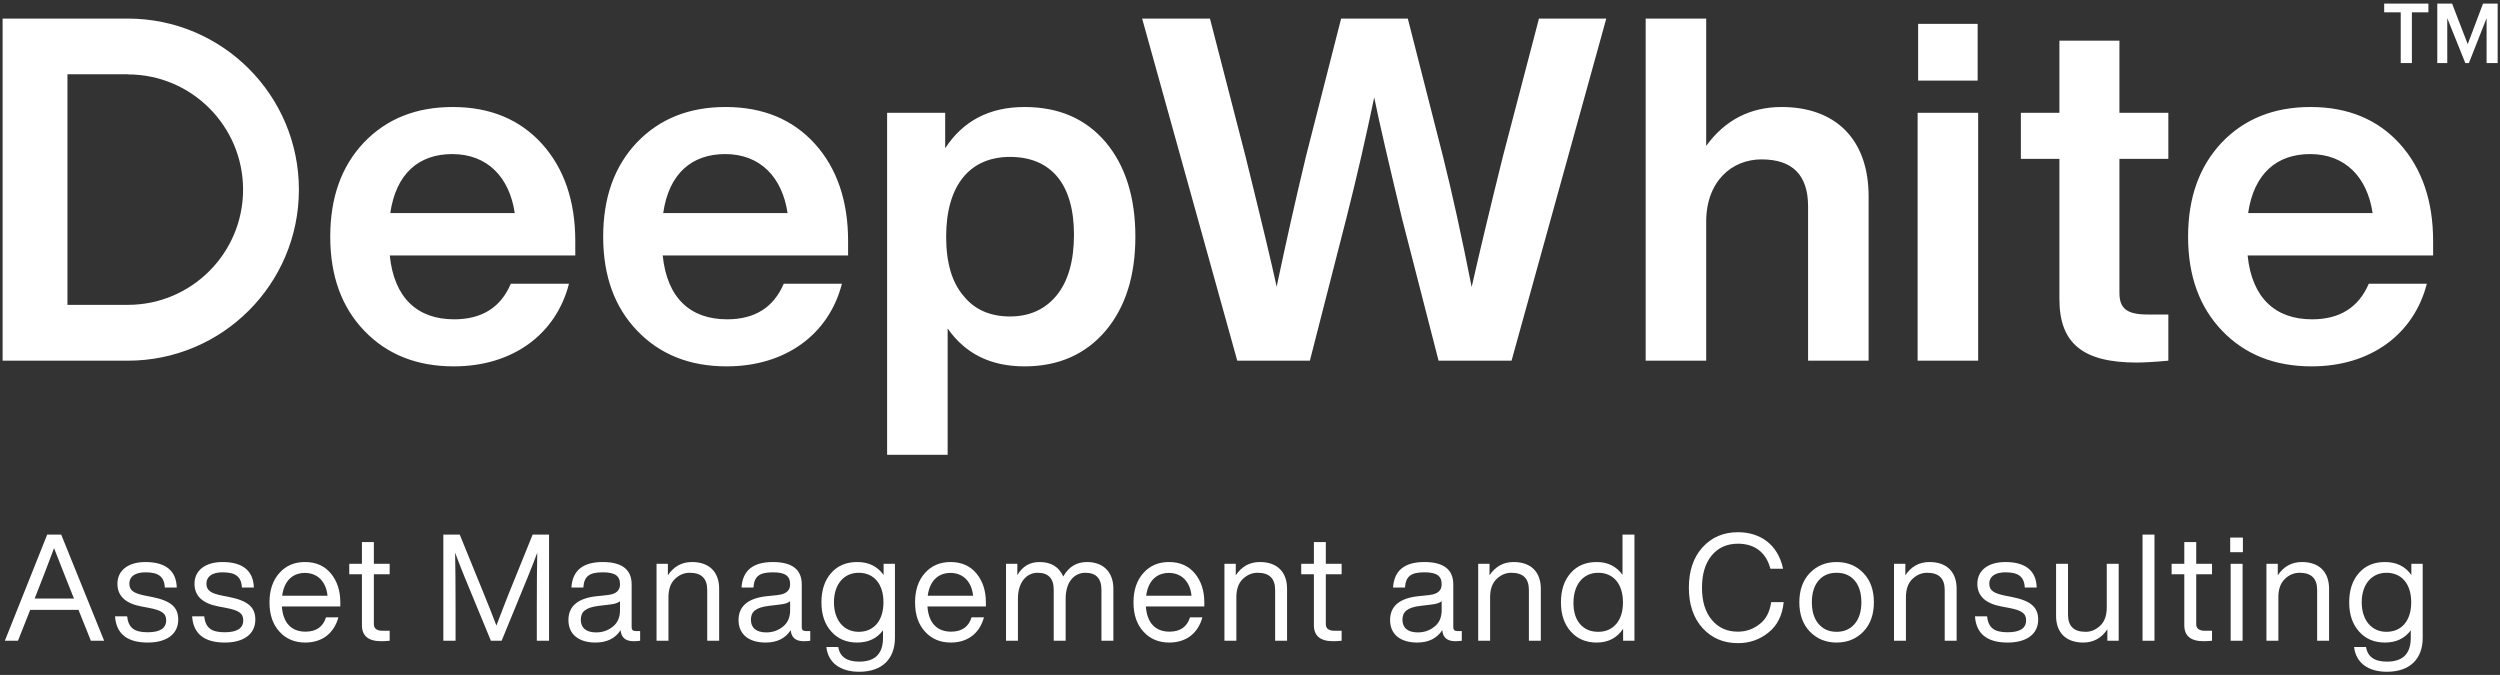 <svg width="626" height="169" viewBox="0 0 626 169" fill="none" xmlns="http://www.w3.org/2000/svg">
<rect x="0" y="0" width="626" height="169" fill="#333333" stroke="none"/>
<g clip-path="url(#clip0_555_445)">
<path fill-rule="evenodd" clip-rule="evenodd" d="M32.013 76.336H16.889V18.601H32.013V18.632C47.94 18.632 60.865 31.557 60.865 47.484C60.865 63.411 47.94 76.336 32.013 76.336ZM32.013 4.653H0.653V90.315H32.013C55.668 90.315 74.844 71.14 74.844 47.484C74.844 23.829 55.668 4.653 32.013 4.653ZM562.931 53.359C564.381 43.4 570.165 38.58 578.455 38.58C587.236 38.58 592.771 44.361 594.103 53.359H562.931ZM578.58 26.796C569.331 26.796 561.971 29.793 556.312 35.704C550.68 41.704 547.897 49.525 547.897 59.265C547.897 69.133 550.775 76.955 556.433 82.833C562.096 88.74 569.547 91.737 578.827 91.737C593.609 91.737 604.433 83.696 607.679 71.049H593.143C590.607 76.955 585.904 79.957 578.948 79.957C569.793 79.957 563.887 74.667 562.805 63.968H609.253V60.351C609.253 50.361 606.471 42.197 600.937 36.04C595.4 29.919 587.949 26.796 578.58 26.796ZM530.705 28.249H542.952V39.783H530.705V73.337C530.705 77.296 532.621 78.751 537.787 78.751H542.952V90.315C539.24 90.656 536.58 90.781 535.035 90.781C521.676 90.781 515.676 86.079 515.676 74.917V39.783H506.027V28.249H515.676V10.191H530.705V28.249ZM480.173 28.249H495.328V90.315H480.173V28.249ZM495.203 20.176H480.299V5.981H495.203V20.176ZM467.899 49.153V90.315H452.744V51.689C452.744 43.867 448.876 39.909 441.084 39.909C433.725 39.909 427.231 45.321 427.231 55.527V90.315H412.076V4.653H427.231V36.535C431.929 30.044 438.303 26.796 446.124 26.796C459.484 26.796 467.899 34.744 467.899 49.153ZM385.356 4.653H402.212L378.493 90.315H360.216L351.061 54.691C347.816 41.112 345.433 31.001 344.104 24.385C342.063 34.124 339.775 44.239 337.117 54.691L327.993 90.315H309.809L285.993 4.653H302.975L311.879 39.168C315.836 55.185 318.467 66.131 319.673 71.789C321.836 61.557 324.251 50.608 327.033 39.073L335.816 4.653H352.515L361.297 39.073C363.585 48.197 366 59.143 368.504 71.884C370.452 63.227 373.077 52.277 376.327 39.168L385.356 4.653ZM264.689 73.832C261.813 77.421 257.855 79.244 252.905 79.244C247.987 79.244 243.997 77.543 241.245 74.051C238.369 70.708 236.916 65.763 236.916 59.265C236.916 46.277 242.947 39.289 252.905 39.289C263.016 39.289 268.925 45.909 268.925 58.771C268.925 65.3 267.472 70.34 264.689 73.832ZM256.527 26.796C247.74 26.796 241.124 30.288 236.672 37.123V28.249H222.133V113.88H237.288V82.245C241.74 88.615 248.112 91.737 256.527 91.737C265.057 91.737 271.803 88.74 276.843 82.833C281.788 76.955 284.296 69.133 284.296 59.265C284.296 49.4 281.788 41.457 276.843 35.579C271.803 29.672 265.057 26.796 256.527 26.796ZM166.068 53.359C167.489 43.4 173.275 38.58 181.595 38.58C190.345 38.58 195.88 44.361 197.208 53.359H166.068ZM181.684 26.796C172.44 26.796 165.111 29.793 159.448 35.704C153.789 41.704 151.037 49.525 151.037 59.265C151.037 69.133 153.915 76.955 159.573 82.833C165.232 88.74 172.687 91.737 181.932 91.737C196.745 91.737 207.569 83.696 210.815 71.049H196.252C193.716 76.955 189.044 79.957 182.057 79.957C172.903 79.957 167.028 74.667 165.941 63.968H212.363V60.351C212.363 50.361 209.612 42.197 204.075 36.04C198.54 29.919 191.087 26.796 181.684 26.796ZM97.724 53.359C99.177 43.4 104.931 38.58 113.247 38.58C122.029 38.58 127.567 44.361 128.896 53.359H97.724ZM113.372 26.796C104.092 26.796 96.764 29.793 91.104 35.704C85.445 41.704 82.695 49.525 82.695 59.265C82.695 69.133 85.571 76.955 91.229 82.833C96.889 88.74 104.343 91.737 113.619 91.737C128.401 91.737 139.223 83.696 142.471 71.049H127.904C125.404 76.955 120.701 79.957 113.709 79.957C104.585 79.957 98.684 74.667 97.599 63.968H144.051V60.351C144.051 50.361 141.268 42.197 135.731 36.04C130.192 29.919 122.739 26.796 113.372 26.796Z" fill="#FFFFFF"/>
<path fill-rule="evenodd" clip-rule="evenodd" d="M8.681 149.88H18.537L18.388 149.544C17.193 146.595 15.588 142.488 13.534 137.262C11.966 141.443 10.398 145.55 8.793 149.58L8.681 149.88ZM22.756 160.446L19.657 152.718H7.561L4.5 160.446H1.214L11.817 133.864H15.326L26.078 160.446H22.756Z" fill="#FFFFFF"/>
<path fill-rule="evenodd" clip-rule="evenodd" d="M28.804 154.323H31.828C32.164 157.198 33.583 158.318 36.98 158.318C40.079 158.318 41.609 157.31 41.609 155.331C41.609 153.575 40.527 152.83 37.204 152.195L35.412 151.859C31.417 151.112 29.401 149.208 29.401 146.184C29.401 142.862 32.052 140.734 36.42 140.734C41.535 140.734 44.148 142.974 44.26 147.118H41.273C41.124 144.28 39.556 143.31 36.42 143.31C33.844 143.31 32.388 144.354 32.388 146.147C32.388 147.902 33.583 148.574 36.271 149.132L37.988 149.468C42.729 150.403 44.633 152.008 44.633 155.144C44.633 158.766 41.759 160.894 36.98 160.894C31.828 160.894 29.103 158.69 28.804 154.323Z" fill="#FFFFFF"/>
<path fill-rule="evenodd" clip-rule="evenodd" d="M48.105 154.323H51.129C51.466 157.198 52.883 158.318 56.281 158.318C59.38 158.318 60.91 157.31 60.91 155.331C60.91 153.575 59.828 152.83 56.505 152.195L54.713 151.859C50.718 151.112 48.702 149.208 48.702 146.184C48.702 142.862 51.354 140.734 55.721 140.734C60.836 140.734 63.449 142.974 63.561 147.118H60.574C60.425 144.28 58.857 143.31 55.721 143.31C53.145 143.31 51.689 144.354 51.689 146.147C51.689 147.902 52.883 148.574 55.572 149.132L57.289 149.468C62.03 150.403 63.934 152.008 63.934 155.144C63.934 158.766 61.059 160.894 56.281 160.894C51.129 160.894 48.404 158.69 48.105 154.323Z" fill="#FFFFFF"/>
<path fill-rule="evenodd" clip-rule="evenodd" d="M70.654 149.171H82.004C81.705 145.848 79.652 143.459 76.366 143.459C73.268 143.459 71.14 145.437 70.654 149.171ZM85.214 151.86H70.58C70.878 156.077 73.044 158.168 76.516 158.168C79.166 158.168 80.884 156.975 81.63 154.584H84.729C83.721 158.355 80.884 160.893 76.441 160.893C73.79 160.893 71.625 159.997 69.982 158.168C68.302 156.339 67.481 153.912 67.481 150.813C67.481 147.789 68.302 145.325 69.945 143.496C71.55 141.667 73.716 140.733 76.366 140.733C79.129 140.733 81.293 141.704 82.862 143.608C84.43 145.512 85.214 147.939 85.214 150.813V151.86Z" fill="#FFFFFF"/>
<path fill-rule="evenodd" clip-rule="evenodd" d="M97.572 143.794H93.614V156.301C93.614 157.384 94.361 157.944 95.817 157.944H97.572V160.445C96.75 160.52 96.041 160.557 95.444 160.557C92.233 160.557 90.628 159.213 90.628 156.562V143.794H87.454V141.181H90.628V135.73H93.614V141.181H97.572V143.794Z" fill="#FFFFFF"/>
<path fill-rule="evenodd" clip-rule="evenodd" d="M133.373 133.865H137.48V160.446H134.418V151.934C134.418 146.334 134.456 141.817 134.53 138.382C133.933 140.023 133.149 142.041 132.178 144.43L125.608 160.446H122.92L116.312 144.43C115.341 142.041 114.557 140.023 113.96 138.382C114.034 141.817 114.072 146.334 114.072 151.934V160.446H111.012V133.865H115.117L121.277 148.985C122.136 151.074 123.144 153.614 124.301 156.638C125.906 152.419 126.952 149.73 127.437 148.537L133.373 133.865Z" fill="#FFFFFF"/>
<path fill-rule="evenodd" clip-rule="evenodd" d="M153.458 156.899C154.653 155.965 155.25 154.584 155.25 152.829V150.552C154.69 151 153.832 151.261 152.712 151.373L149.912 151.709C146.589 152.12 145.432 153.204 145.432 155.181C145.432 157.16 146.701 158.355 149.277 158.355C150.882 158.355 152.264 157.871 153.458 156.899ZM160.29 158.019V160.445C159.805 160.52 159.245 160.557 158.648 160.557C156.632 160.557 155.549 159.624 155.4 157.795C154.056 159.848 151.965 160.893 149.128 160.893C144.909 160.893 142.333 158.84 142.333 155.257C142.333 151.784 144.722 149.768 149.464 149.283L152.226 148.984C154.242 148.76 155.25 147.865 155.25 146.333C155.25 144.243 154.093 143.311 150.92 143.311C147.597 143.311 146.253 144.28 146.066 147.117H143.08C143.341 142.863 145.954 140.733 150.92 140.733C155.736 140.733 158.162 142.6 158.162 146.333V157.087C158.162 157.72 158.498 158.019 159.208 158.019H160.29Z" fill="#FFFFFF"/>
<path fill-rule="evenodd" clip-rule="evenodd" d="M180.077 147.417V160.445H177.09V147.715C177.09 144.839 175.634 143.422 172.685 143.422C171.303 143.422 170.071 143.945 168.989 144.99C167.906 146.035 167.383 147.565 167.383 149.545V160.445H164.397V141.181H167.234V144.055C168.69 141.853 170.706 140.733 173.282 140.733C177.575 140.733 180.077 143.198 180.077 147.417Z" fill="#FFFFFF"/>
<path fill-rule="evenodd" clip-rule="evenodd" d="M196.055 156.899C197.25 155.965 197.847 154.584 197.847 152.829V150.552C197.287 151 196.429 151.261 195.309 151.373L192.509 151.709C189.186 152.12 188.029 153.204 188.029 155.181C188.029 157.16 189.298 158.355 191.874 158.355C193.479 158.355 194.861 157.871 196.055 156.899ZM202.887 158.019V160.445C202.402 160.52 201.842 160.557 201.245 160.557C199.229 160.557 198.146 159.624 197.997 157.795C196.653 159.848 194.562 160.893 191.725 160.893C187.506 160.893 184.93 158.84 184.93 155.257C184.93 151.784 187.319 149.768 192.061 149.283L194.823 148.984C196.839 148.76 197.847 147.865 197.847 146.333C197.847 144.243 196.69 143.311 193.517 143.311C190.194 143.311 188.85 144.28 188.663 147.117H185.677C185.938 142.863 188.551 140.733 193.517 140.733C198.333 140.733 200.759 142.6 200.759 146.333V157.087C200.759 157.72 201.095 158.019 201.805 158.019H202.887Z" fill="#FFFFFF"/>
<path fill-rule="evenodd" clip-rule="evenodd" d="M221.218 150.814C221.218 146.183 218.791 143.422 215.021 143.422C211.287 143.422 208.823 146.334 208.823 150.814C208.823 155.293 211.287 158.206 215.021 158.206C218.791 158.206 221.218 155.443 221.218 150.814ZM221.255 141.181H224.093V159.699C224.093 164.889 220.994 168.211 215.133 168.211C210.317 168.211 207.33 165.858 206.919 162.013H209.906C210.279 164.441 212.034 165.673 215.133 165.673C219.127 165.673 221.106 163.693 221.106 159.699V157.833C219.575 159.886 217.41 160.894 214.647 160.894C211.922 160.894 209.757 159.959 208.151 158.13C206.509 156.301 205.687 153.875 205.687 150.814C205.687 147.753 206.509 145.287 208.151 143.458C209.757 141.629 211.922 140.733 214.647 140.733C217.522 140.733 219.725 141.817 221.255 143.982V141.181Z" fill="#FFFFFF"/>
<path fill-rule="evenodd" clip-rule="evenodd" d="M232.306 149.171H243.655C243.357 145.848 241.303 143.459 238.018 143.459C234.919 143.459 232.791 145.437 232.306 149.171ZM246.866 151.86H232.231C232.53 156.077 234.695 158.168 238.167 158.168C240.818 158.168 242.535 156.975 243.282 154.584H246.381C245.373 158.355 242.535 160.893 238.093 160.893C235.442 160.893 233.277 159.997 231.634 158.168C229.954 156.339 229.133 153.912 229.133 150.813C229.133 147.789 229.954 145.325 231.597 143.496C233.202 141.667 235.367 140.733 238.018 140.733C240.781 140.733 242.946 141.704 244.514 143.608C246.082 145.512 246.866 147.939 246.866 150.813V151.86Z" fill="#FFFFFF"/>
<path fill-rule="evenodd" clip-rule="evenodd" d="M278.786 147.379V160.446H275.799V147.678C275.799 144.84 274.455 143.422 271.767 143.422C269.079 143.422 266.839 145.587 266.839 149.916V160.446H263.852V147.678C263.852 144.84 262.508 143.422 259.82 143.422C257.17 143.422 254.892 145.624 254.892 149.916V160.446H251.906V141.182H254.743V144.018C256.012 141.816 257.879 140.734 260.306 140.734C263.18 140.734 265.159 141.928 266.242 144.354C267.586 141.928 269.564 140.734 272.178 140.734C276.471 140.734 278.786 143.459 278.786 147.379Z" fill="#FFFFFF"/>
<path fill-rule="evenodd" clip-rule="evenodd" d="M286.999 149.171H298.349C298.05 145.848 295.997 143.459 292.711 143.459C289.613 143.459 287.485 145.437 286.999 149.171ZM301.559 151.86H286.925C287.223 156.077 289.389 158.168 292.861 158.168C295.511 158.168 297.229 156.975 297.975 154.584H301.074C300.066 158.355 297.229 160.893 292.786 160.893C290.135 160.893 287.97 159.997 286.327 158.168C284.647 156.339 283.826 153.912 283.826 150.813C283.826 147.789 284.647 145.325 286.29 143.496C287.895 141.667 290.061 140.733 292.711 140.733C295.474 140.733 297.638 141.704 299.207 143.608C300.775 145.512 301.559 147.939 301.559 150.813V151.86Z" fill="#FFFFFF"/>
<path fill-rule="evenodd" clip-rule="evenodd" d="M322.279 147.417V160.445H319.293V147.715C319.293 144.839 317.837 143.422 314.887 143.422C313.506 143.422 312.274 143.945 311.191 144.99C310.109 146.035 309.585 147.565 309.585 149.545V160.445H306.599V141.181H309.437V144.055C310.893 141.853 312.909 140.733 315.485 140.733C319.778 140.733 322.279 143.198 322.279 147.417Z" fill="#FFFFFF"/>
<path fill-rule="evenodd" clip-rule="evenodd" d="M335.943 143.794H331.986V156.301C331.986 157.384 332.733 157.944 334.189 157.944H335.943V160.445C335.122 160.52 334.413 160.557 333.815 160.557C330.605 160.557 328.999 159.213 328.999 156.562V143.794H325.826V141.181H328.999V135.73H331.986V141.181H335.943V143.794Z" fill="#FFFFFF"/>
<path fill-rule="evenodd" clip-rule="evenodd" d="M359.201 156.899C360.396 155.965 360.993 154.584 360.993 152.829V150.552C360.433 151 359.573 151.261 358.453 151.373L355.654 151.709C352.332 152.12 351.174 153.204 351.174 155.181C351.174 157.16 352.444 158.355 355.018 158.355C356.625 158.355 358.006 157.871 359.201 156.899ZM366.033 158.019V160.445C365.548 160.52 364.988 160.557 364.39 160.557C362.374 160.557 361.292 159.624 361.142 157.795C359.797 159.848 357.708 160.893 354.87 160.893C350.652 160.893 348.076 158.84 348.076 155.257C348.076 151.784 350.465 149.768 355.206 149.283L357.969 148.984C359.985 148.76 360.993 147.865 360.993 146.333C360.993 144.243 359.836 143.311 356.662 143.311C353.34 143.311 351.996 144.28 351.809 147.117H348.822C349.084 142.863 351.697 140.733 356.662 140.733C361.478 140.733 363.904 142.6 363.904 146.333V157.087C363.904 157.72 364.24 158.019 364.95 158.019H366.033Z" fill="#FFFFFF"/>
<path fill-rule="evenodd" clip-rule="evenodd" d="M385.82 147.417V160.445H382.833V147.715C382.833 144.839 381.377 143.422 378.428 143.422C377.046 143.422 375.814 143.945 374.733 144.99C373.649 146.035 373.125 147.565 373.125 149.545V160.445H370.14V141.181H372.977V144.055C374.433 141.853 376.449 140.733 379.025 140.733C383.318 140.733 385.82 143.198 385.82 147.417Z" fill="#FFFFFF"/>
<path fill-rule="evenodd" clip-rule="evenodd" d="M400.193 158.206C402.097 158.206 403.589 157.534 404.711 156.227C405.831 154.92 406.389 153.127 406.389 150.814C406.389 146.183 403.963 143.422 400.193 143.422C396.459 143.422 393.996 146.334 393.996 150.962C393.996 153.239 394.555 155.032 395.675 156.3C396.795 157.57 398.288 158.206 400.193 158.206ZM406.277 133.864H409.265V160.446H406.428V157.458C404.896 159.735 402.693 160.894 399.82 160.894C397.095 160.894 394.929 159.959 393.324 158.13C391.68 156.3 390.86 153.875 390.86 150.814C390.86 147.752 391.68 145.288 393.324 143.458C394.929 141.628 397.095 140.734 399.82 140.734C402.619 140.734 404.748 141.816 406.277 143.944V133.864Z" fill="#FFFFFF"/>
<path fill-rule="evenodd" clip-rule="evenodd" d="M426.325 157.272C424.047 154.771 422.891 151.373 422.891 147.155C422.891 142.936 424.047 139.539 426.325 137.037C428.602 134.536 431.553 133.267 435.173 133.267C440.737 133.267 445.178 136.291 446.485 142.413H443.311C442.154 138.045 439.093 136.141 435.173 136.141C432.449 136.141 430.282 137.112 428.639 139.053C426.998 141.032 426.177 143.72 426.177 147.155C426.177 150.589 426.998 153.277 428.639 155.219C430.282 157.197 432.449 158.168 435.173 158.168C437.227 158.168 439.019 157.533 440.625 156.264C442.23 155.032 443.162 153.203 443.498 150.776H446.634C446.298 154.061 445.066 156.6 442.863 158.355C440.661 160.147 438.123 161.043 435.173 161.043C431.553 161.043 428.602 159.773 426.325 157.272Z" fill="#FFFFFF"/>
<path fill-rule="evenodd" clip-rule="evenodd" d="M459.887 158.206C461.793 158.206 463.285 157.534 464.405 156.227C465.526 154.92 466.085 153.127 466.085 150.814C466.085 148.499 465.526 146.67 464.405 145.363C463.285 144.056 461.793 143.422 459.887 143.422C457.983 143.422 456.49 144.056 455.37 145.363C454.25 146.67 453.691 148.499 453.691 150.814C453.691 153.127 454.25 154.92 455.37 156.227C456.49 157.534 457.983 158.206 459.887 158.206ZM459.887 160.894C457.162 160.894 454.922 159.959 453.167 158.13C451.414 156.3 450.554 153.838 450.554 150.814C450.554 147.79 451.414 145.326 453.167 143.496C454.922 141.667 457.162 140.734 459.887 140.734C462.613 140.734 464.853 141.667 466.607 143.496C468.362 145.326 469.221 147.79 469.221 150.814C469.221 153.838 468.362 156.3 466.607 158.13C464.853 159.959 462.613 160.894 459.887 160.894Z" fill="#FFFFFF"/>
<path fill-rule="evenodd" clip-rule="evenodd" d="M489.941 147.417V160.445H486.954V147.715C486.954 144.839 485.498 143.422 482.549 143.422C481.167 143.422 479.935 143.945 478.853 144.99C477.77 146.035 477.247 147.565 477.247 149.545V160.445H474.261V141.181H477.098V144.055C478.554 141.853 480.57 140.733 483.146 140.733C487.439 140.733 489.941 143.198 489.941 147.417Z" fill="#FFFFFF"/>
<path fill-rule="evenodd" clip-rule="evenodd" d="M494.532 154.323H497.557C497.893 157.198 499.311 158.318 502.709 158.318C505.807 158.318 507.337 157.31 507.337 155.331C507.337 153.575 506.256 152.83 502.933 152.195L501.141 151.859C497.147 151.112 495.129 149.208 495.129 146.184C495.129 142.862 497.781 140.734 502.149 140.734C507.264 140.734 509.876 142.974 509.988 147.118H507.003C506.852 144.28 505.284 143.31 502.149 143.31C499.572 143.31 498.116 144.354 498.116 146.147C498.116 147.902 499.311 148.574 502 149.132L503.717 149.468C508.457 150.403 510.361 152.008 510.361 155.144C510.361 158.766 507.488 160.894 502.709 160.894C497.557 160.894 494.832 158.69 494.532 154.323Z" fill="#FFFFFF"/>
<path fill-rule="evenodd" clip-rule="evenodd" d="M527.534 141.181H530.521V160.445H527.684V157.57C526.229 159.773 524.212 160.893 521.636 160.893C517.342 160.893 514.841 158.43 514.841 154.21V141.181H517.829V153.912C517.829 156.786 519.285 158.206 522.233 158.206C523.616 158.206 524.846 157.682 525.929 156.638C527.012 155.593 527.534 154.061 527.534 152.084V141.181Z" fill="#FFFFFF"/>
<path fill-rule="evenodd" clip-rule="evenodd" d="M536.495 133.864H539.481V160.445H536.495V133.864Z" fill="#FFFFFF"/>
<path fill-rule="evenodd" clip-rule="evenodd" d="M553.891 143.794H549.934V156.301C549.934 157.384 550.68 157.944 552.138 157.944H553.891V160.445C553.071 160.52 552.362 160.557 551.763 160.557C548.552 160.557 546.948 159.213 546.948 156.562V143.794H543.774V141.181H546.948V135.73H549.934V141.181H553.891V143.794Z" fill="#FFFFFF"/>
<path fill-rule="evenodd" clip-rule="evenodd" d="M558.557 141.181H561.544V160.445H558.557V141.181ZM558.445 134.611H561.62V138.269H558.445V134.611Z" fill="#FFFFFF"/>
<path fill-rule="evenodd" clip-rule="evenodd" d="M583.199 147.417V160.445H580.212V147.715C580.212 144.839 578.756 143.422 575.805 143.422C574.425 143.422 573.193 143.945 572.111 144.99C571.027 146.035 570.504 147.565 570.504 149.545V160.445H567.517V141.181H570.355V144.055C571.811 141.853 573.828 140.733 576.403 140.733C580.696 140.733 583.199 143.198 583.199 147.417Z" fill="#FFFFFF"/>
<path fill-rule="evenodd" clip-rule="evenodd" d="M603.769 150.814C603.769 146.183 601.342 143.422 597.572 143.422C593.838 143.422 591.374 146.334 591.374 150.814C591.374 155.293 593.838 158.206 597.572 158.206C601.342 158.206 603.769 155.443 603.769 150.814ZM603.805 141.181H606.644V159.699C606.644 164.889 603.545 168.211 597.684 168.211C592.868 168.211 589.881 165.858 589.469 162.013H592.457C592.83 164.441 594.584 165.673 597.684 165.673C601.678 165.673 603.657 163.693 603.657 159.699V157.833C602.126 159.886 599.961 160.894 597.198 160.894C594.472 160.894 592.308 159.959 590.701 158.13C589.06 156.301 588.238 153.875 588.238 150.814C588.238 147.753 589.06 145.287 590.701 143.458C592.308 141.629 594.472 140.733 597.198 140.733C600.073 140.733 602.276 141.817 603.805 143.982V141.181Z" fill="#FFFFFF"/>
<path fill-rule="evenodd" clip-rule="evenodd" d="M601.141 3.087H596.999V0.901H608.073V3.087H603.935V15.791H601.141V3.087Z" fill="#FFFFFF"/>
<path fill-rule="evenodd" clip-rule="evenodd" d="M625.413 0.901V15.791H622.644V4.545L618.209 15.791H617.315L612.795 4.545V15.791H610.297V0.901H614.005L617.917 11.061L621.749 0.901H625.413Z" fill="#FFFFFF"/>
</g>
<defs>
<clipPath id="clip0_555_445">
<rect width="626" height="169" fill="white" transform="translate(0 0.375)"/>
</clipPath>
</defs>
</svg>
